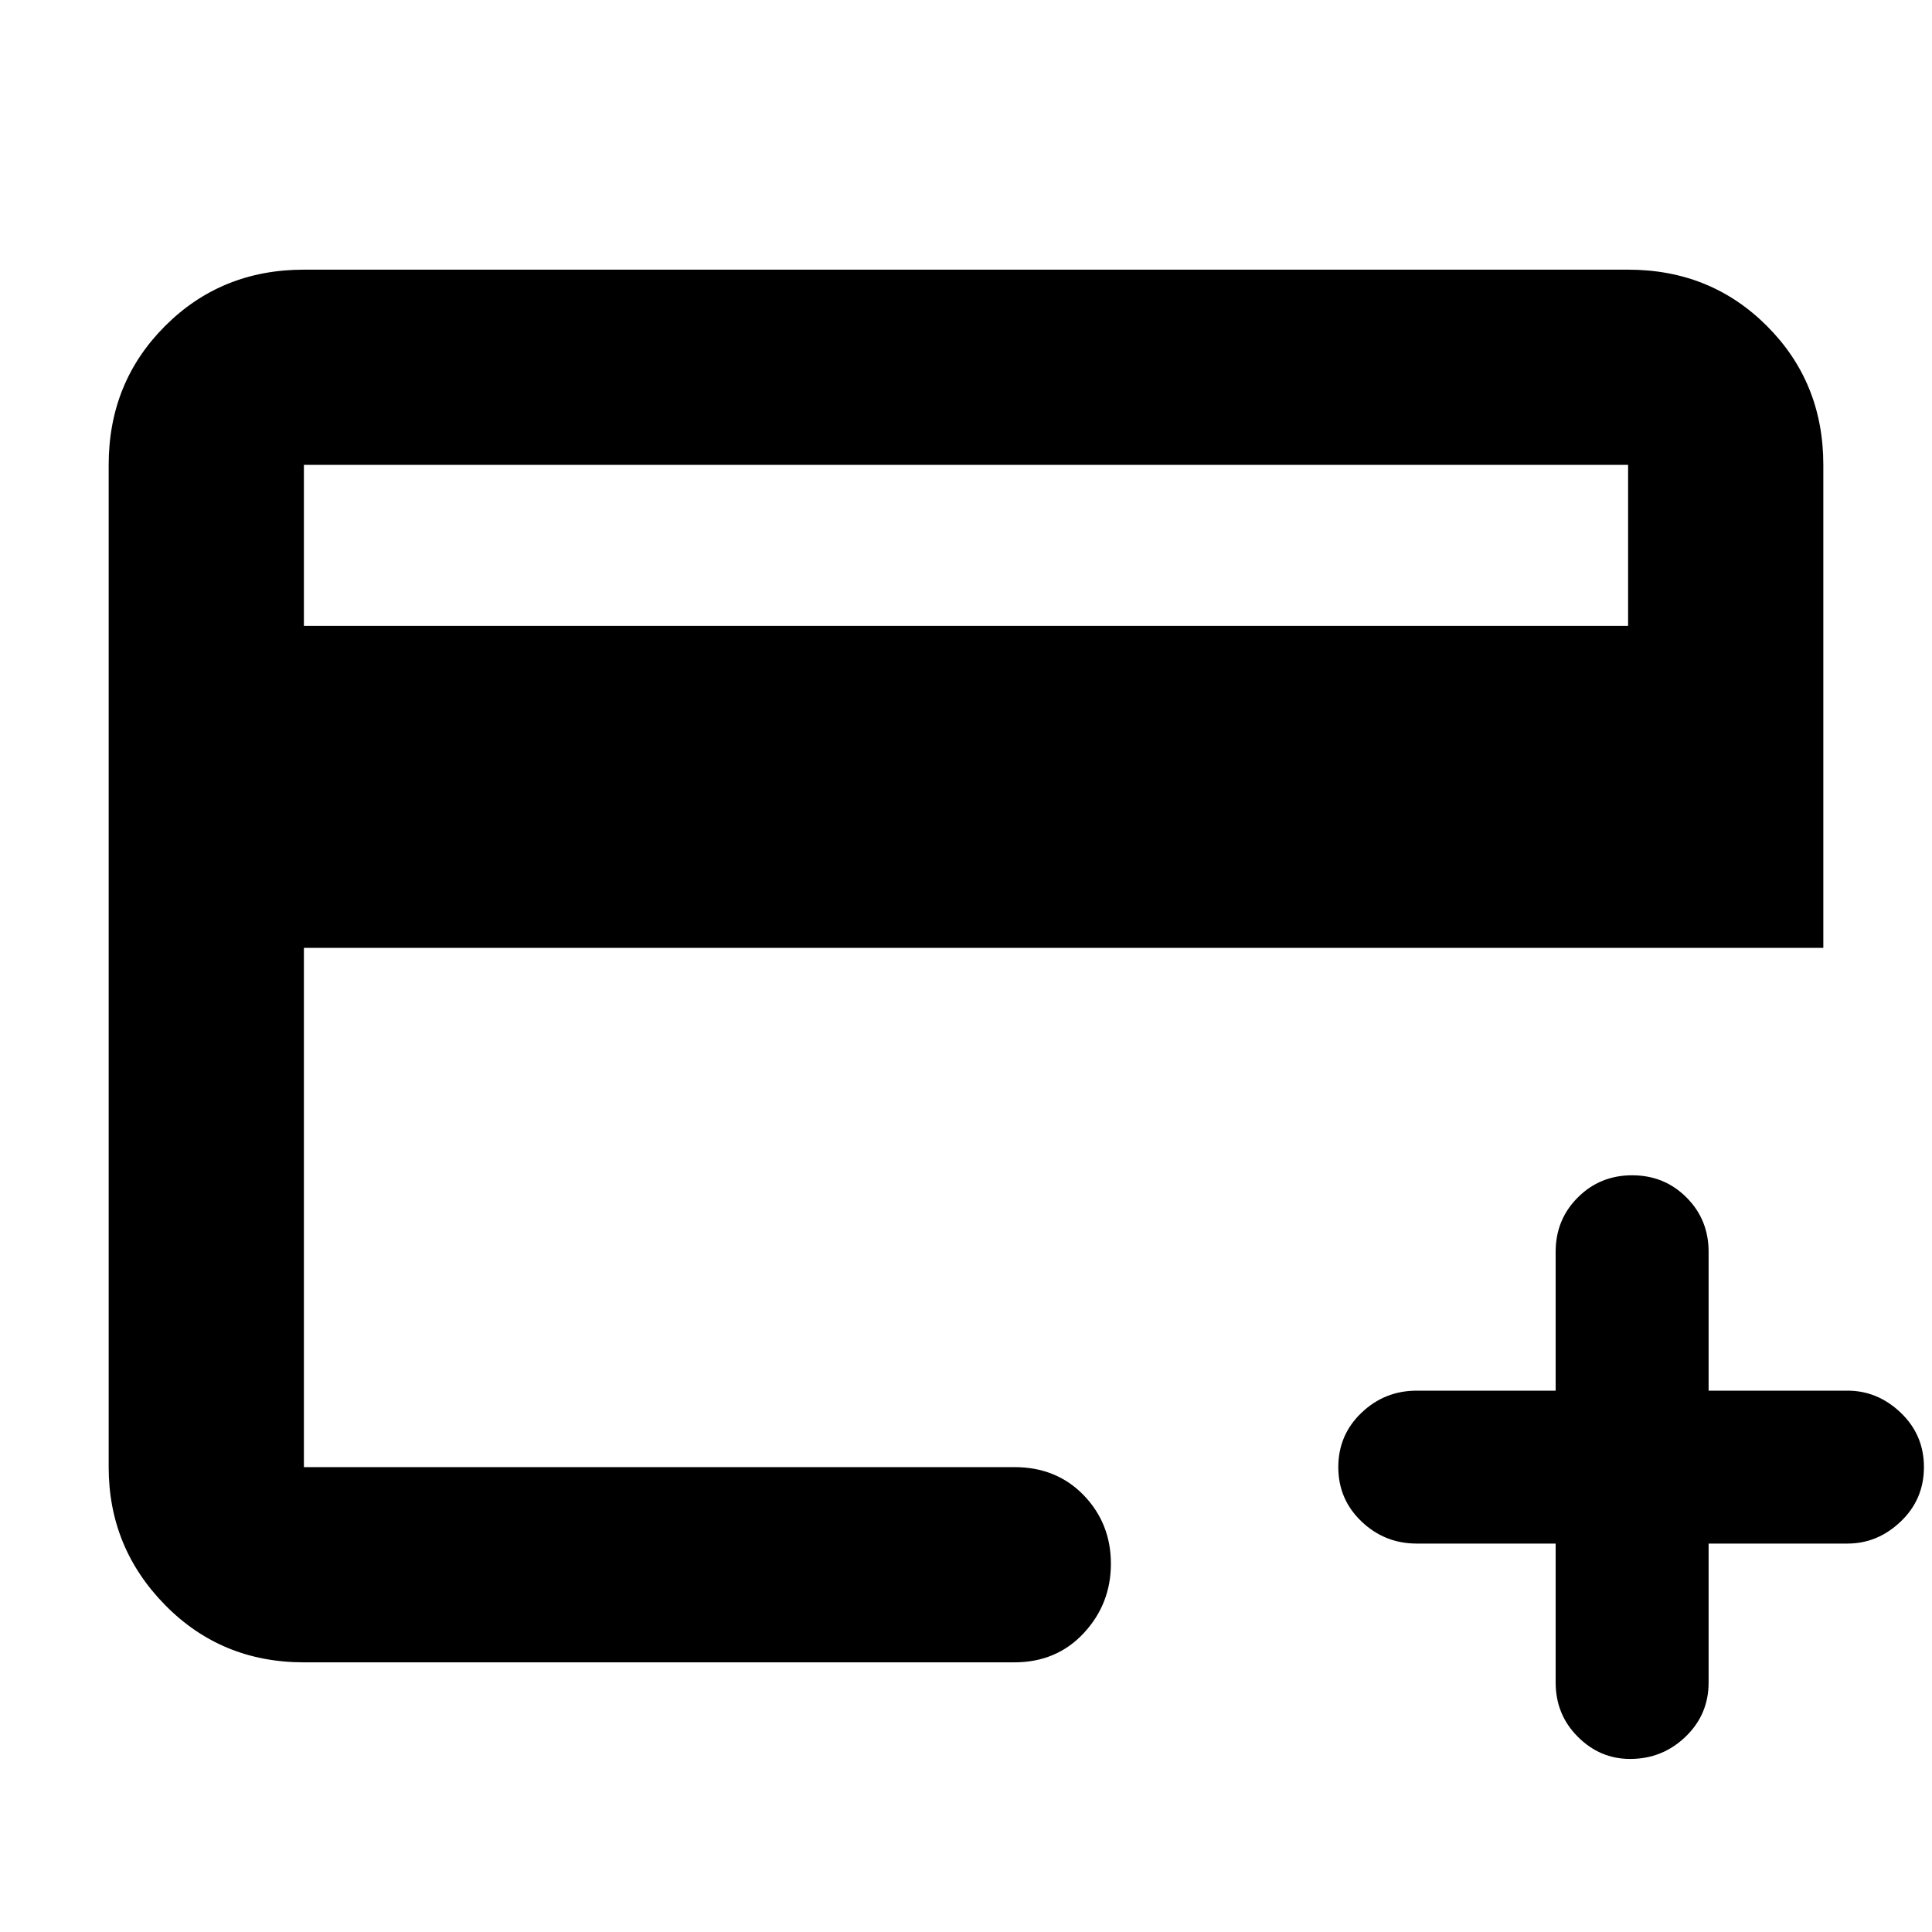 <svg xmlns="http://www.w3.org/2000/svg" height="40" width="40"><path d="M6.292 34.417q-1.709 0-2.875-1.188-1.167-1.187-1.167-2.854V9.625q0-1.708 1.167-2.875 1.166-1.167 2.875-1.167h27.416q1.709 0 2.875 1.167 1.167 1.167 1.167 2.875v10H6.292v10.75H21q.875 0 1.438.583.562.584.562 1.417 0 .833-.562 1.437-.563.605-1.438.605Zm0-21.459h27.416V9.625H6.292ZM33.75 36.417q-.625 0-1.083-.459-.459-.458-.459-1.125v-2.875h-2.875q-.666 0-1.145-.458-.48-.458-.48-1.125t.48-1.125q.479-.458 1.145-.458h2.875v-2.875q0-.667.459-1.125.458-.459 1.125-.459.666 0 1.125.459.458.458.458 1.125v2.875h2.875q.625 0 1.104.458.479.458.479 1.125t-.479 1.125q-.479.458-1.104.458h-2.875v2.875q0 .667-.479 1.125-.479.459-1.146.459ZM6.292 30.375V9.625v20.75Z"/></svg>